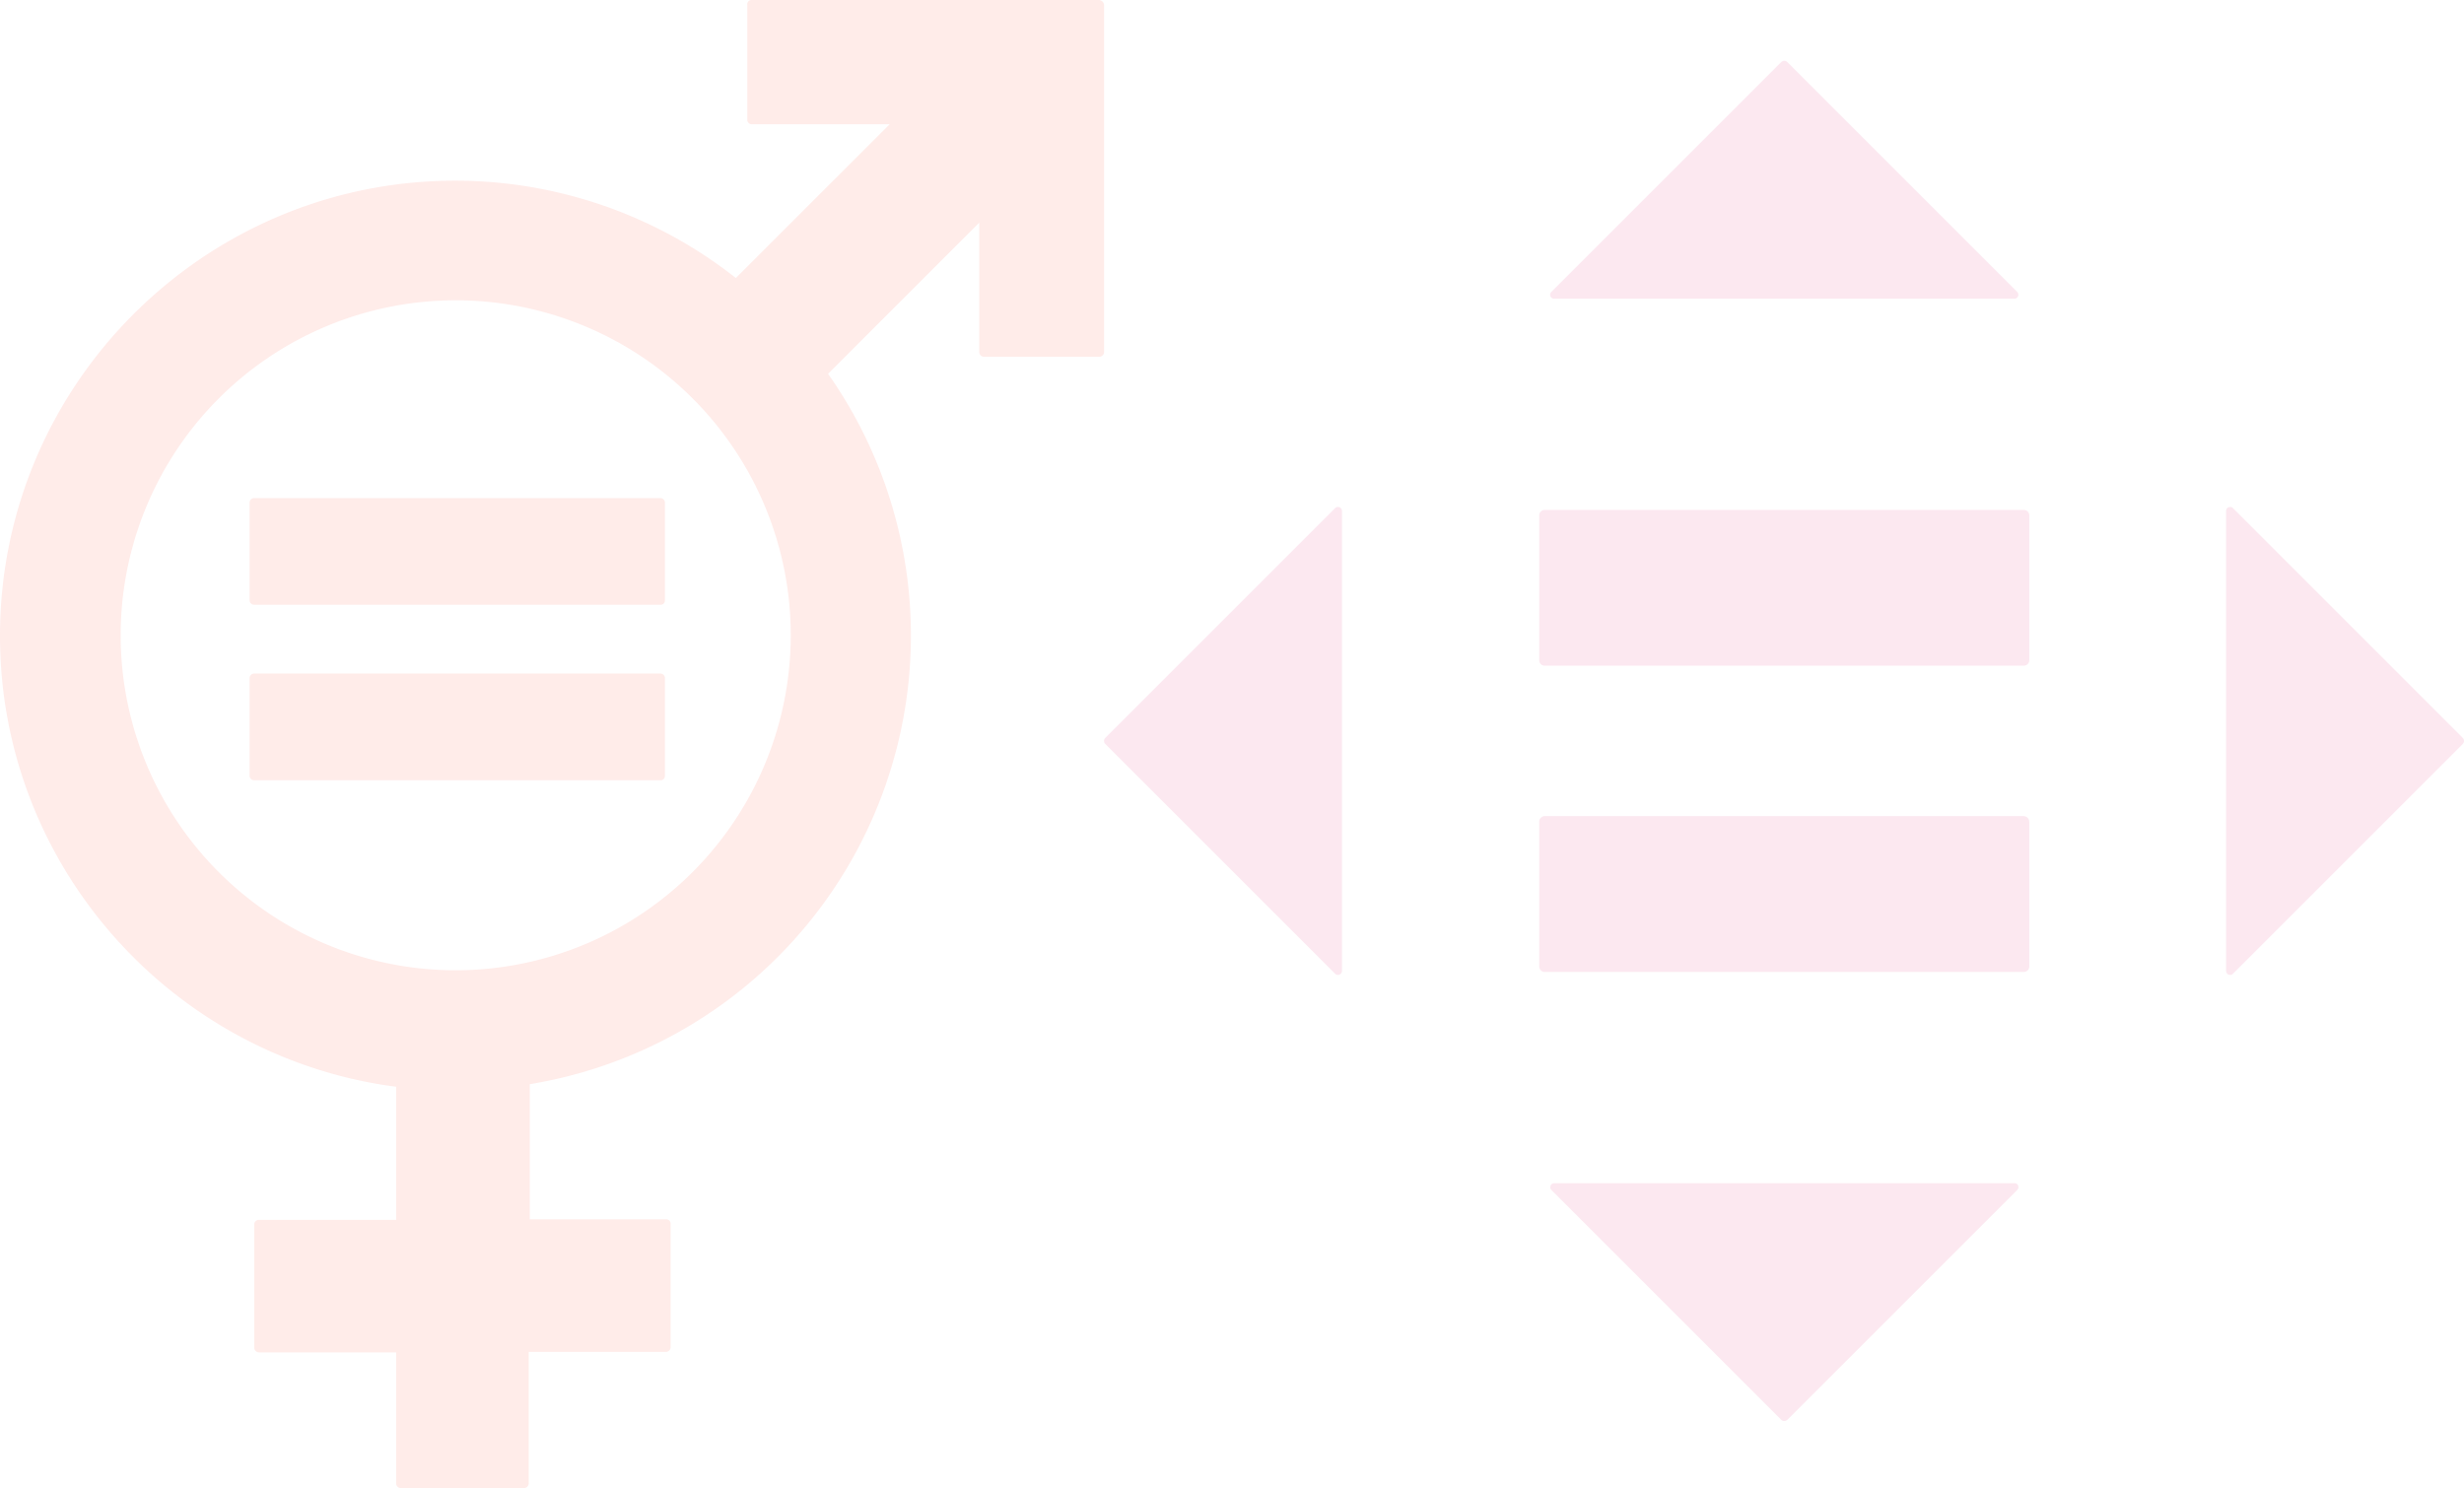 <svg height="479.554" viewBox="0 0 793.934 479.554" width="793.934" xmlns="http://www.w3.org/2000/svg"><g fill="#ff3a21" opacity=".1"><path d="m409.536 598.594a107.958 107.958 0 1 1 107.959-107.958 108.028 108.028 0 0 1 -107.959 107.958m207.24-312.694h-111.963a1.363 1.363 0 0 0 -1.335 1.5v37.043a1.471 1.471 0 0 0 1.335 1.5h44.551l-49.557 49.557a146 146 0 0 0 -90.437-31.37c-80.76 0-146.67 65.743-146.67 146.669 0 74.419 55.731 135.99 127.648 145.335v42.883h-44.218a1.471 1.471 0 0 0 -1.5 1.335v39.88a1.5 1.5 0 0 0 1.5 1.5h44.218v42.215a1.471 1.471 0 0 0 1.335 1.5h39.879a1.5 1.5 0 0 0 1.5-1.5v-42.377h44.218a1.5 1.5 0 0 0 1.5-1.5v-39.881a1.363 1.363 0 0 0 -1.5-1.335h-43.88v-43.554a146.535 146.535 0 0 0 96.111-228.931l48.723-48.723v41.715a1.5 1.5 0 0 0 1.5 1.5h37.21a1.5 1.5 0 0 0 1.5-1.5v-111.961a1.774 1.774 0 0 0 -1.669-1.5" transform="translate(-262.7 -285.9)"/><path d="m443.219 382.1h-130.819a1.471 1.471 0 0 0 -1.5 1.335v31.7a1.471 1.471 0 0 0 1.5 1.335h130.819a1.363 1.363 0 0 0 1.5-1.335v-31.7a1.471 1.471 0 0 0 -1.5-1.335" transform="translate(-230.474 -221.581)"/><path d="m443.219 416h-130.819a1.471 1.471 0 0 0 -1.5 1.335v31.7a1.471 1.471 0 0 0 1.5 1.335h130.819a1.363 1.363 0 0 0 1.5-1.335v-31.7a1.471 1.471 0 0 0 -1.5-1.335" transform="translate(-230.474 -198.918)"/></g><g fill="#dd1367" opacity=".1" transform="translate(355.744 19.607)"><path d="m454.791 436h-154.482a1.764 1.764 0 0 0 -1.709 1.865v46.469a1.764 1.764 0 0 0 1.709 1.865h154.482a1.764 1.764 0 0 0 1.709-1.865v-46.469a1.866 1.866 0 0 0 -1.709-1.865" transform="translate(-158.378 -192.583)"/><path d="m454.791 372.5h-154.482a1.764 1.764 0 0 0 -1.709 1.865v46.469a1.764 1.764 0 0 0 1.709 1.865h154.482a1.764 1.764 0 0 0 1.709-1.865v-46.469a1.764 1.764 0 0 0 -1.709-1.865" transform="translate(-158.378 -227.772)"/><path d="m451.365 353.857-74.132-74.132a1.414 1.414 0 0 0 -1.865 0l-74.132 74.132a1.269 1.269 0 0 0 .933 2.176h148.264a1.287 1.287 0 0 0 .932-2.176" transform="translate(-157.128 -279.375)"/><path d="m443.176 522.354 74.132-74.132a1.415 1.415 0 0 0 0-1.865l-74.132-74.132a1.3 1.3 0 0 0 -2.176.932v148.264a1.3 1.3 0 0 0 2.176.933" transform="translate(-79.469 -228.116)"/><path d="m301.224 514.276 74.132 74.132a1.415 1.415 0 0 0 1.865 0l74.132-74.132a1.269 1.269 0 0 0 -.932-2.176h-148.265a1.3 1.3 0 0 0 -.932 2.176" transform="translate(-157.116 -150.413)"/><path d="m282.857 372.224-74.133 74.133a1.415 1.415 0 0 0 0 1.865l74.133 74.132a1.3 1.3 0 0 0 2.176-.933v-148.265a1.3 1.3 0 0 0 -2.176-.932" transform="translate(-208.375 -228.116)"/></g></svg>